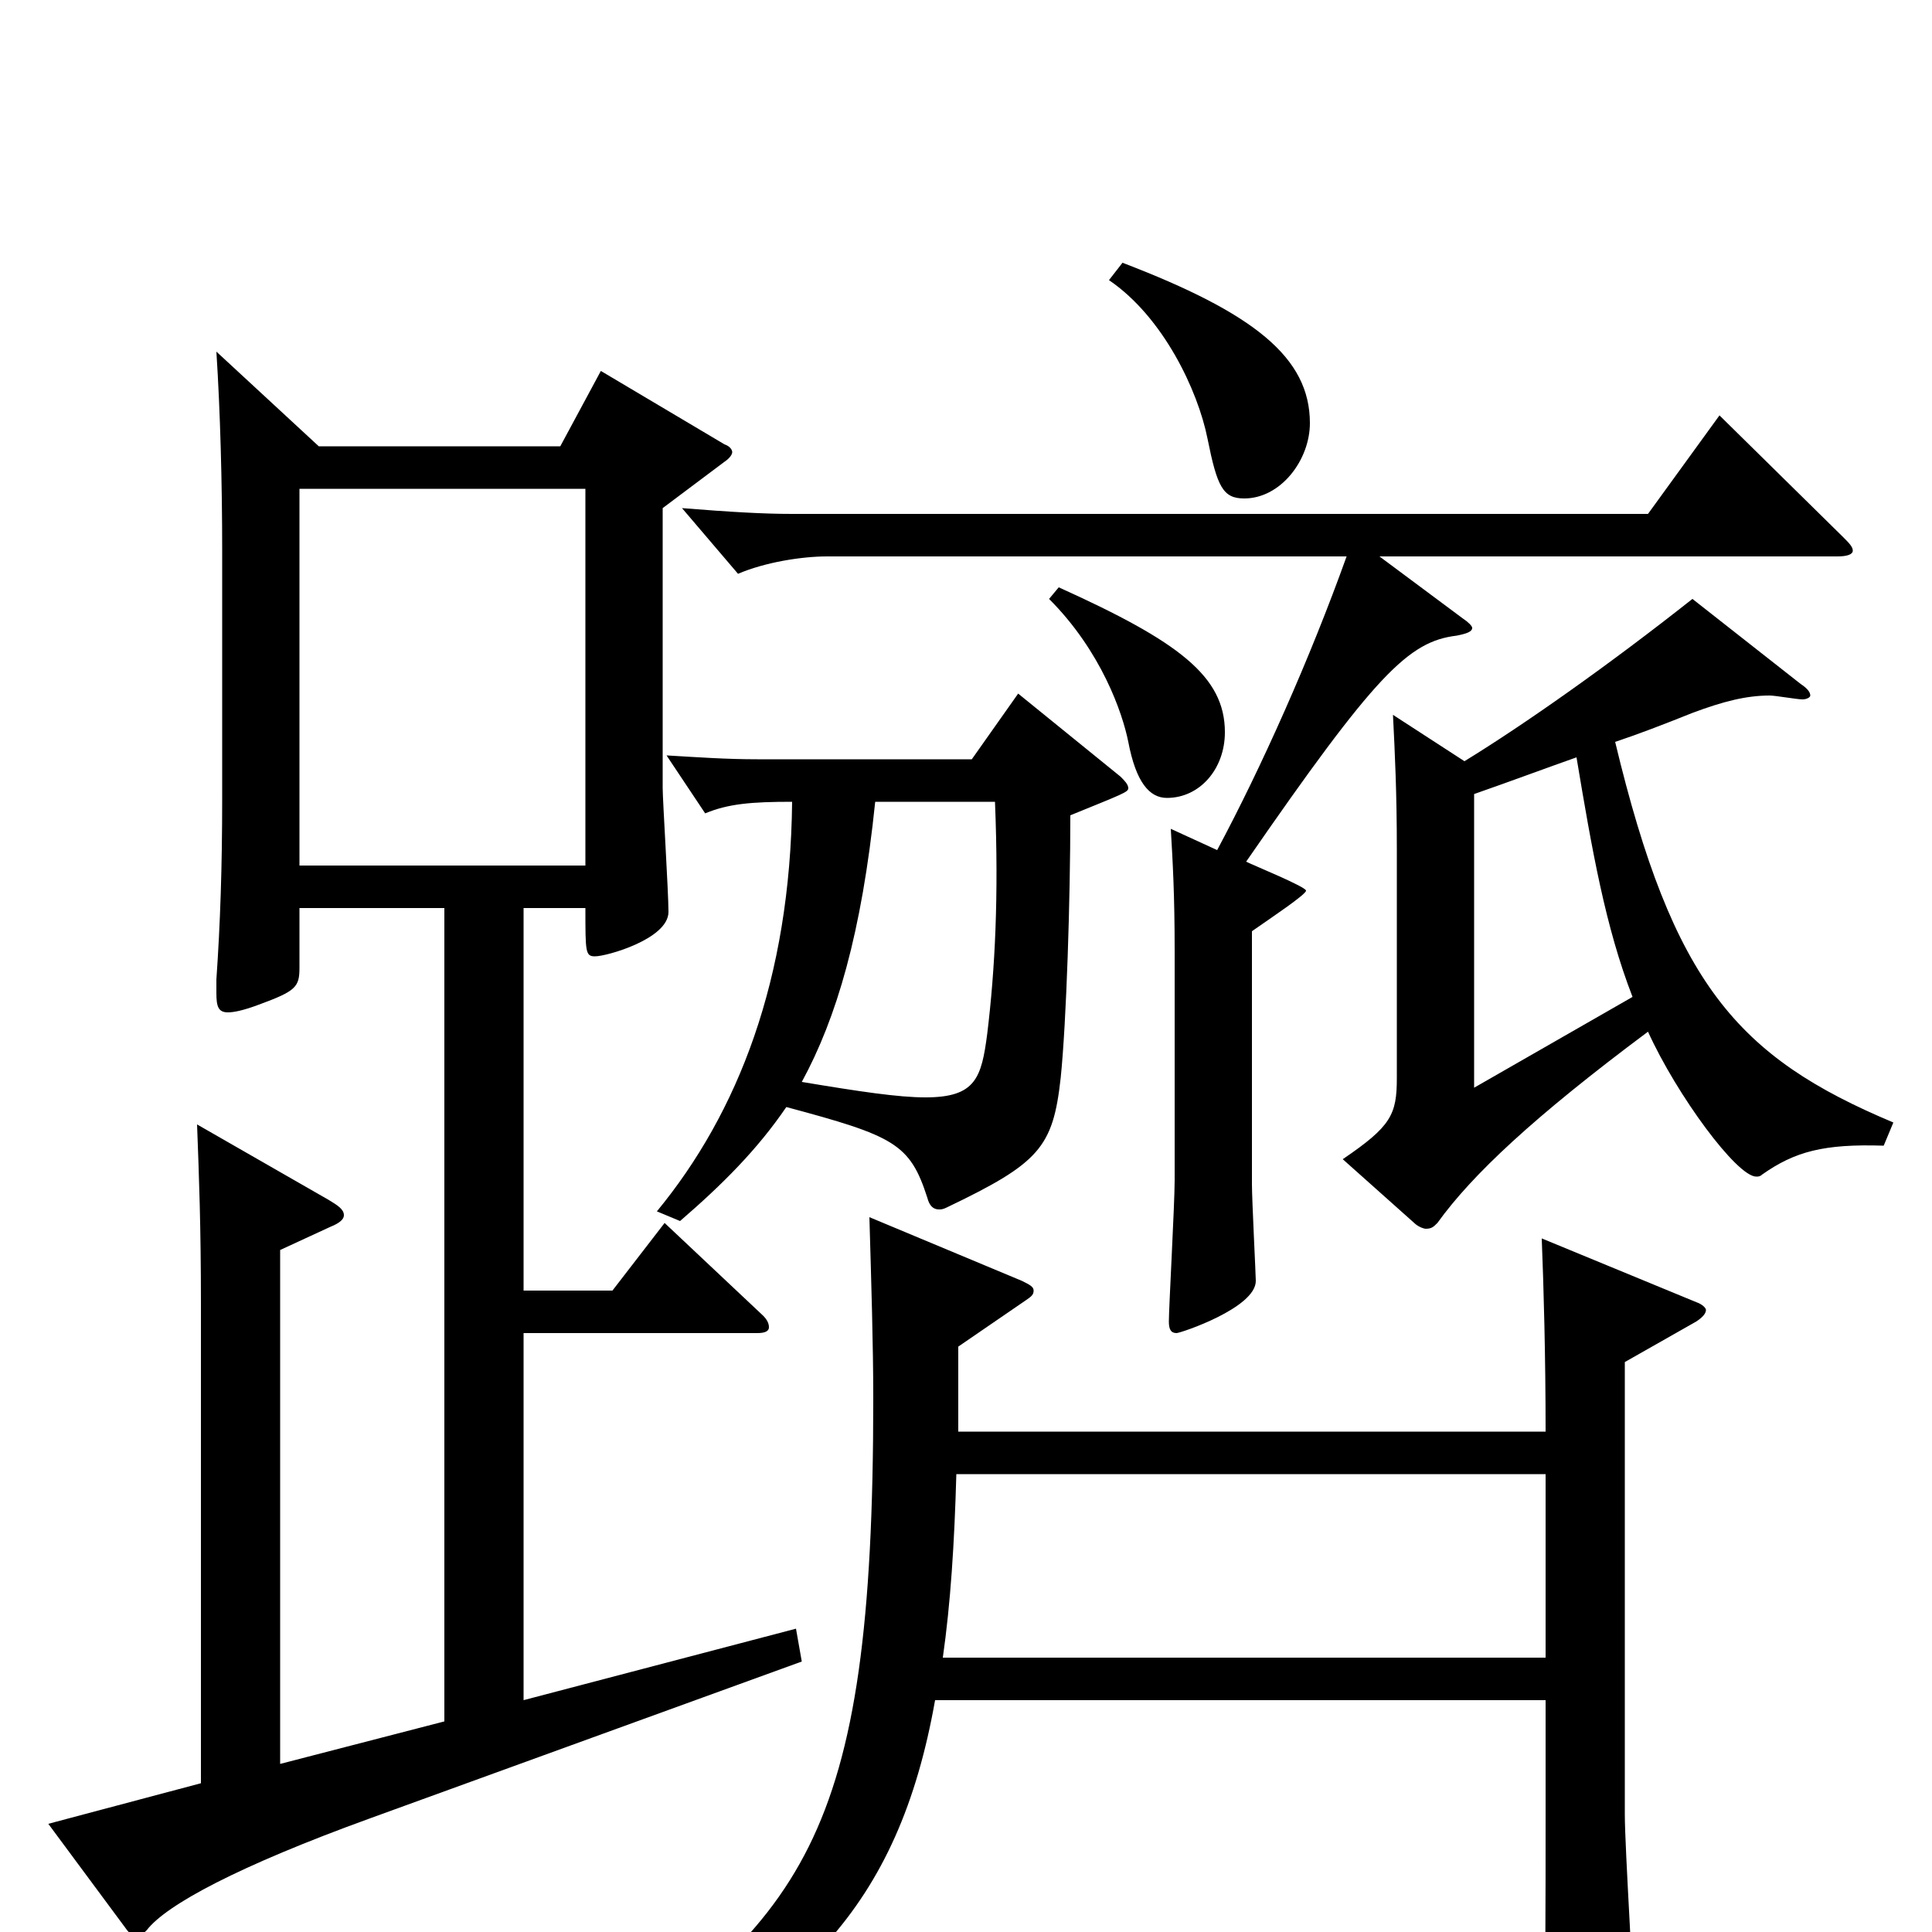 <svg xmlns="http://www.w3.org/2000/svg" viewBox="0 -1000 1000 1000">
	<path fill="#000000" d="M543 -690C570 -663 581 -631 584 -616C588 -595 595 -587 604 -587C621 -587 634 -602 634 -621C634 -650 610 -668 548 -696ZM890 -785L853 -734H410C395 -734 378 -735 353 -737L382 -703C396 -709 415 -712 428 -712H697C678 -659 653 -603 630 -560L606 -571C607 -554 608 -537 608 -508V-389C608 -377 605 -323 605 -316C605 -312 606 -310 609 -310C611 -310 650 -323 650 -337C650 -340 648 -379 648 -387V-518C658 -525 676 -537 676 -539C676 -541 649 -552 645 -554C712 -651 729 -668 754 -671C759 -672 762 -673 762 -675C762 -676 760 -678 757 -680L714 -712H951C956 -712 959 -713 959 -715C959 -717 957 -719 954 -722ZM876 -690C833 -656 789 -625 758 -606L721 -630C722 -610 723 -590 723 -560V-442C723 -423 720 -417 695 -400L732 -367C734 -365 737 -364 738 -364C741 -364 742 -365 744 -367C762 -392 794 -422 853 -466C868 -433 899 -391 909 -391C910 -391 911 -391 912 -392C929 -404 944 -408 975 -407L980 -419C899 -453 866 -491 836 -616C848 -620 861 -625 876 -631C892 -637 904 -640 916 -640C919 -640 930 -638 933 -638C935 -638 937 -639 937 -640C937 -642 935 -644 932 -646ZM763 -437V-589C783 -596 799 -602 816 -608C824 -560 831 -520 845 -484ZM527 -641L503 -607H392C376 -607 362 -608 345 -609L365 -579C377 -584 389 -585 410 -585C409 -493 382 -424 340 -373L352 -368C374 -387 392 -405 407 -427C463 -412 471 -408 480 -380C481 -376 483 -374 486 -374C487 -374 488 -374 490 -375C538 -398 545 -406 549 -442C552 -471 554 -535 554 -578C581 -589 584 -590 584 -592C584 -594 582 -596 580 -598ZM515 -585C517 -536 515 -498 511 -465C508 -442 505 -432 479 -432C465 -432 445 -435 415 -440C433 -473 446 -517 453 -585ZM412 -157L271 -120V-310H392C396 -310 398 -311 398 -313C398 -315 397 -317 395 -319L344 -367L317 -332H271V-530H303C303 -507 303 -505 308 -505C314 -505 346 -514 346 -528C346 -538 343 -586 343 -592V-737L375 -761C378 -763 379 -765 379 -766C379 -767 378 -769 375 -770L311 -808L290 -769H165L112 -818C114 -787 115 -750 115 -715V-587C115 -551 114 -522 112 -493V-486C112 -479 113 -476 118 -476C121 -476 126 -477 134 -480C153 -487 155 -489 155 -499V-530H230V-109L145 -87V-353L171 -365C176 -367 178 -369 178 -371C178 -374 175 -376 170 -379L102 -418C103 -391 104 -366 104 -325V-77L25 -56L65 -2C67 1 69 2 71 2C73 2 74 1 76 -1C86 -14 123 -34 192 -59L415 -140ZM155 -552V-747H303V-552ZM798 -359C799 -334 800 -298 800 -259H496V-303L531 -327C534 -329 535 -330 535 -332C535 -334 533 -335 529 -337L450 -370C451 -335 452 -304 452 -276C452 -45 416 -7 293 78L299 90C414 39 465 -13 484 -120H800V-62C800 -14 800 23 799 61C799 73 800 79 806 79C809 79 814 77 822 73C842 63 846 61 846 50C846 33 841 -43 841 -61V-295L878 -316C881 -318 883 -320 883 -322C883 -323 881 -325 878 -326ZM488 -142C492 -170 494 -201 495 -237H800V-142ZM574 -855C602 -836 620 -798 625 -773C630 -748 633 -742 644 -742C663 -742 678 -762 678 -781C678 -815 649 -838 581 -864Z"/>
</svg>